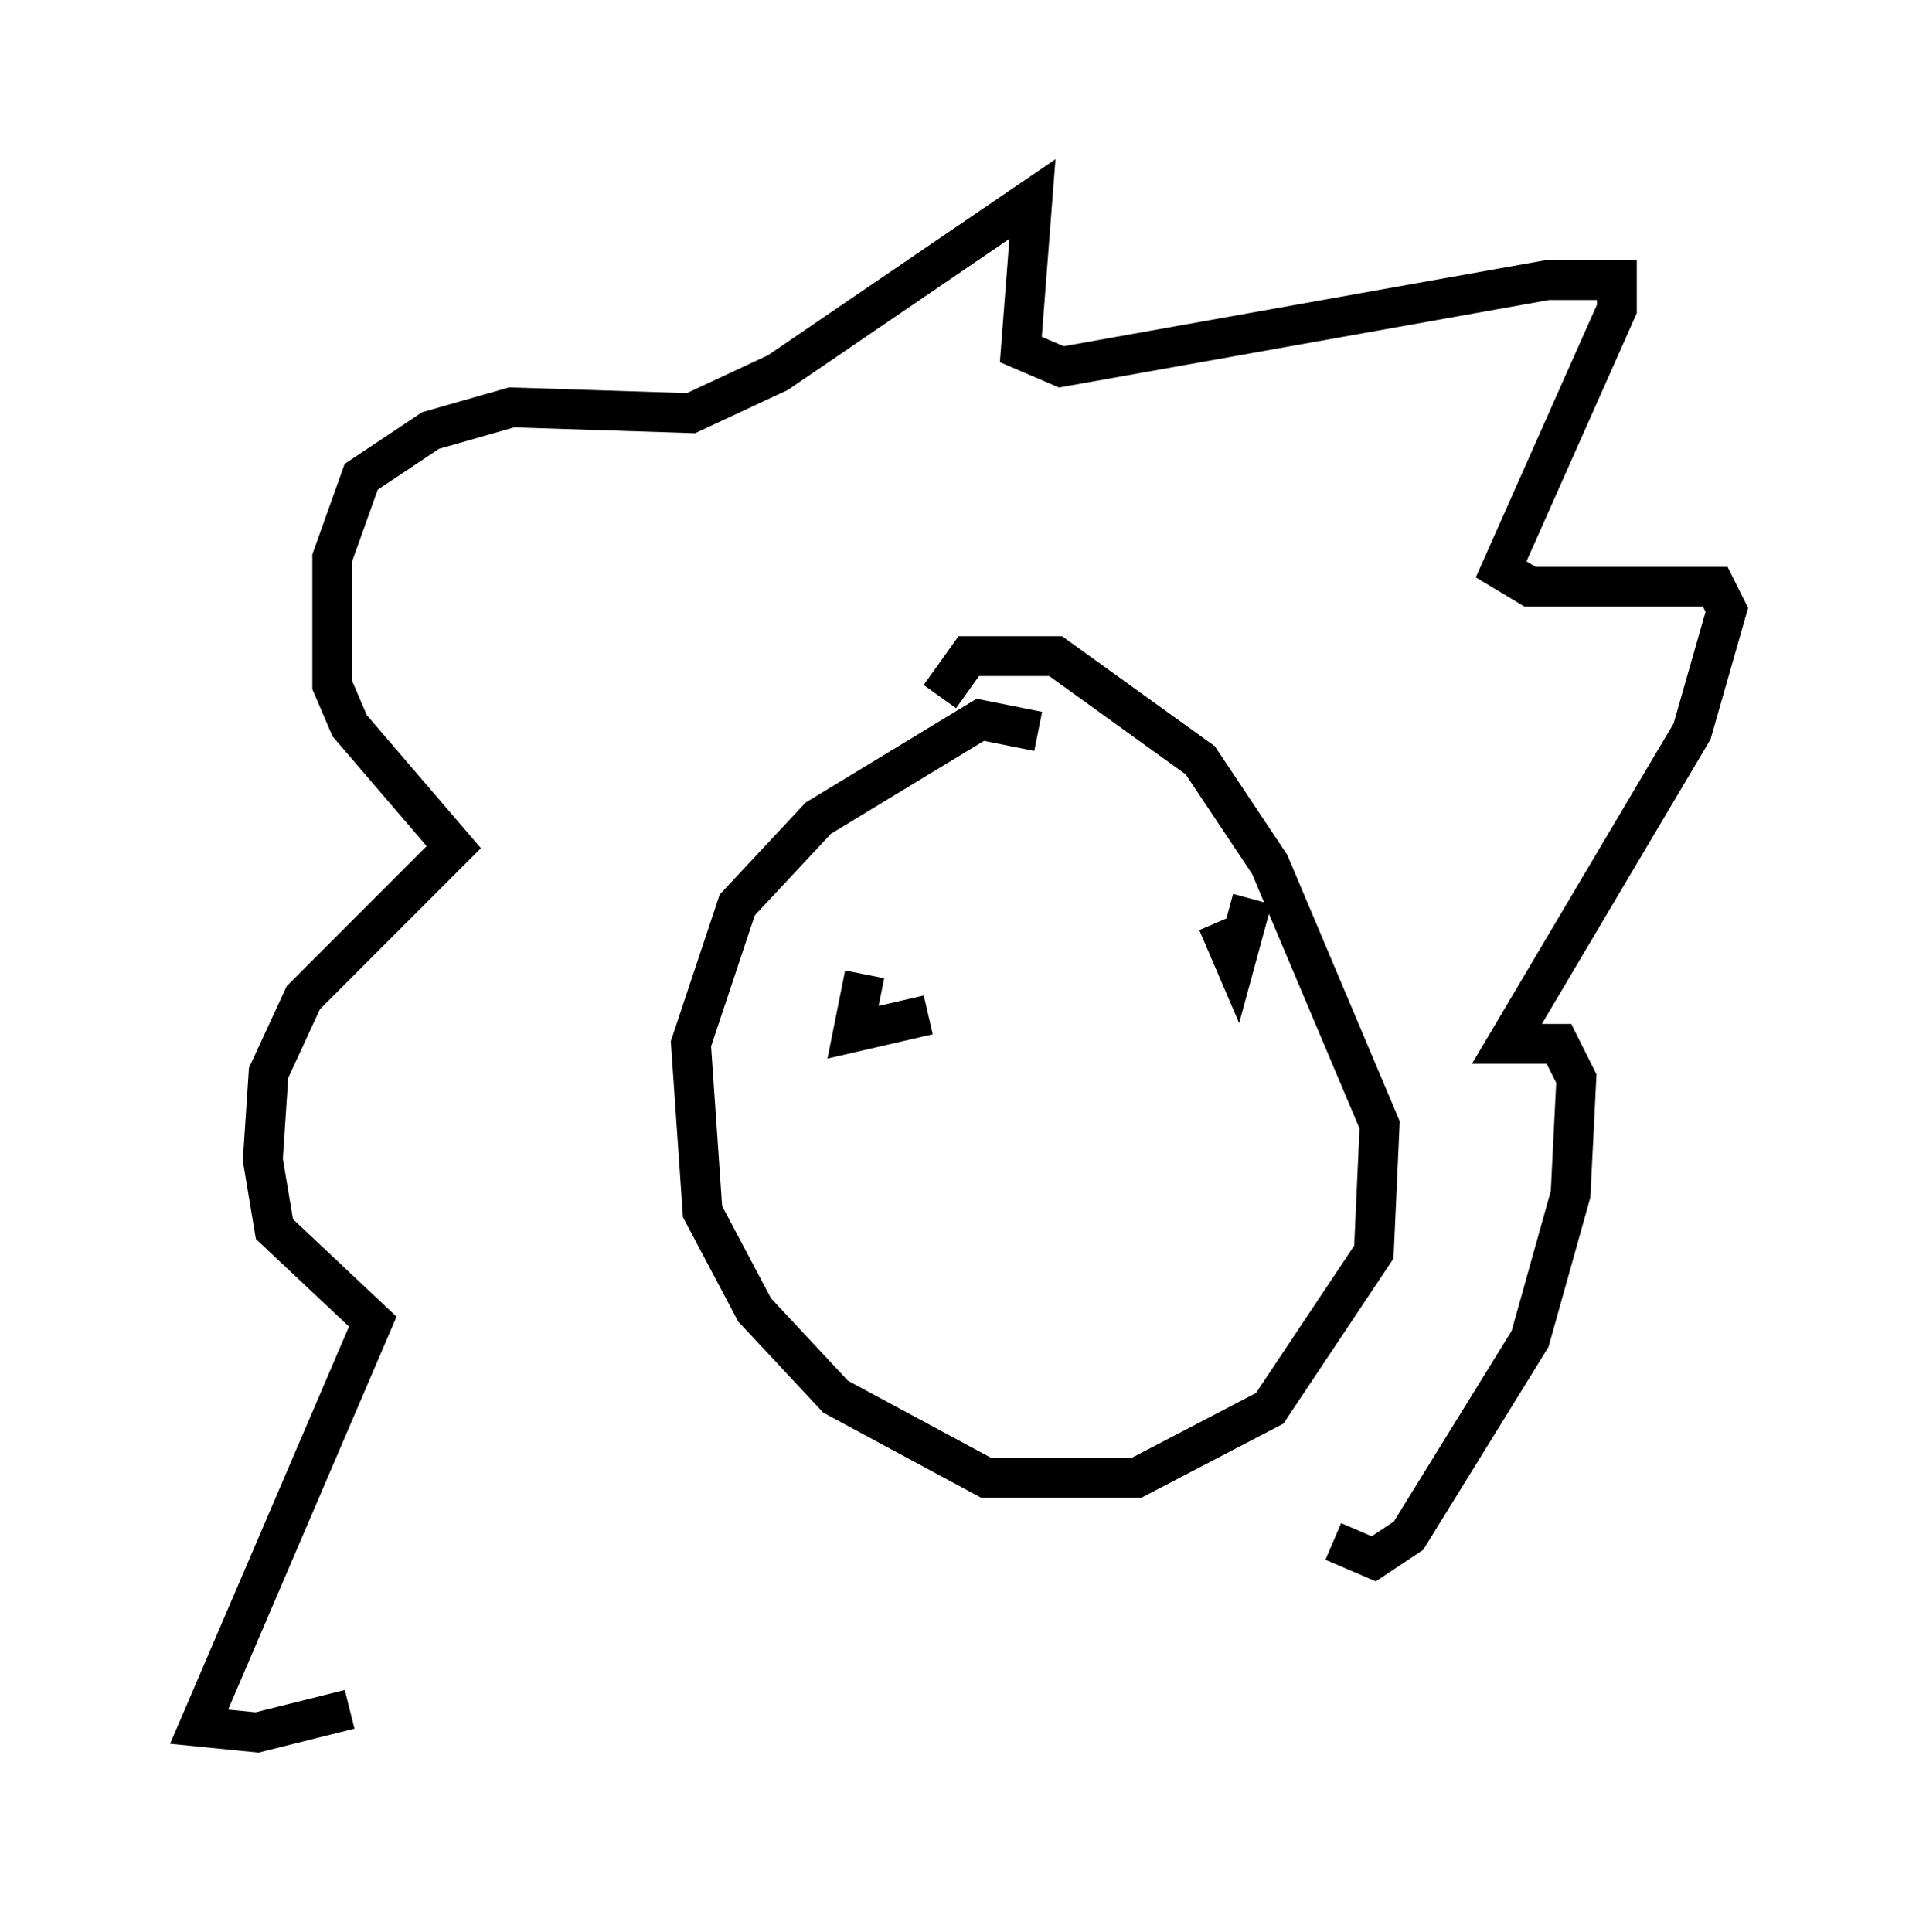 <?xml version="1.0" encoding="utf-8" ?>
<svg baseProfile="full" height="48.492" version="1.1" width="48.346" xmlns="http://www.w3.org/2000/svg" xmlns:ev="http://www.w3.org/2001/xml-events" xmlns:xlink="http://www.w3.org/1999/xlink"><defs /><rect fill="white" height="48.492" width="48.346" x="0" y="0" /><path d="M21.413, 36.955 m-12.637, 5.955 l-2.324, 0.581 -1.453, -0.145 l4.358, -10.168 -2.469, -2.324 l-0.291, -1.743 0.145, -2.179 l0.872, -1.888 3.777, -3.777 l-2.615, -3.05 -0.436, -1.017 l0.0, -3.196 0.726, -2.034 l1.743, -1.162 2.034, -0.581 l4.503, 0.145 2.179, -1.017 l6.391, -4.358 -0.291, 3.777 l1.017, 0.436 12.201, -2.179 l1.743, 0.0 0.0, 0.726 l-2.905, 6.536 0.726, 0.436 l4.648, 0.0 0.291, 0.581 l-0.872, 3.05 -4.648, 7.844 l1.307, 0.0 0.436, 0.872 l-0.145, 2.905 -1.017, 3.631 l-3.05, 4.939 -0.872, 0.581 l-1.017, -0.436 m-7.408, -20.335 l-1.453, -0.291 -4.067, 2.469 l-2.034, 2.179 -1.162, 3.486 l0.291, 4.212 1.307, 2.469 l2.034, 2.179 3.777, 2.034 l3.777, 0.0 3.341, -1.743 l2.615, -3.922 0.145, -3.196 l-2.76, -6.536 -1.743, -2.615 l-3.631, -2.615 -2.179, 0.0 l-0.726, 1.017 m-1.888, 6.972 l-0.291, 1.453 1.888, -0.436 m8.134, -2.905 l-0.436, 1.598 -0.436, -1.017 " fill="none" stroke="black" stroke-width="1" /></svg>